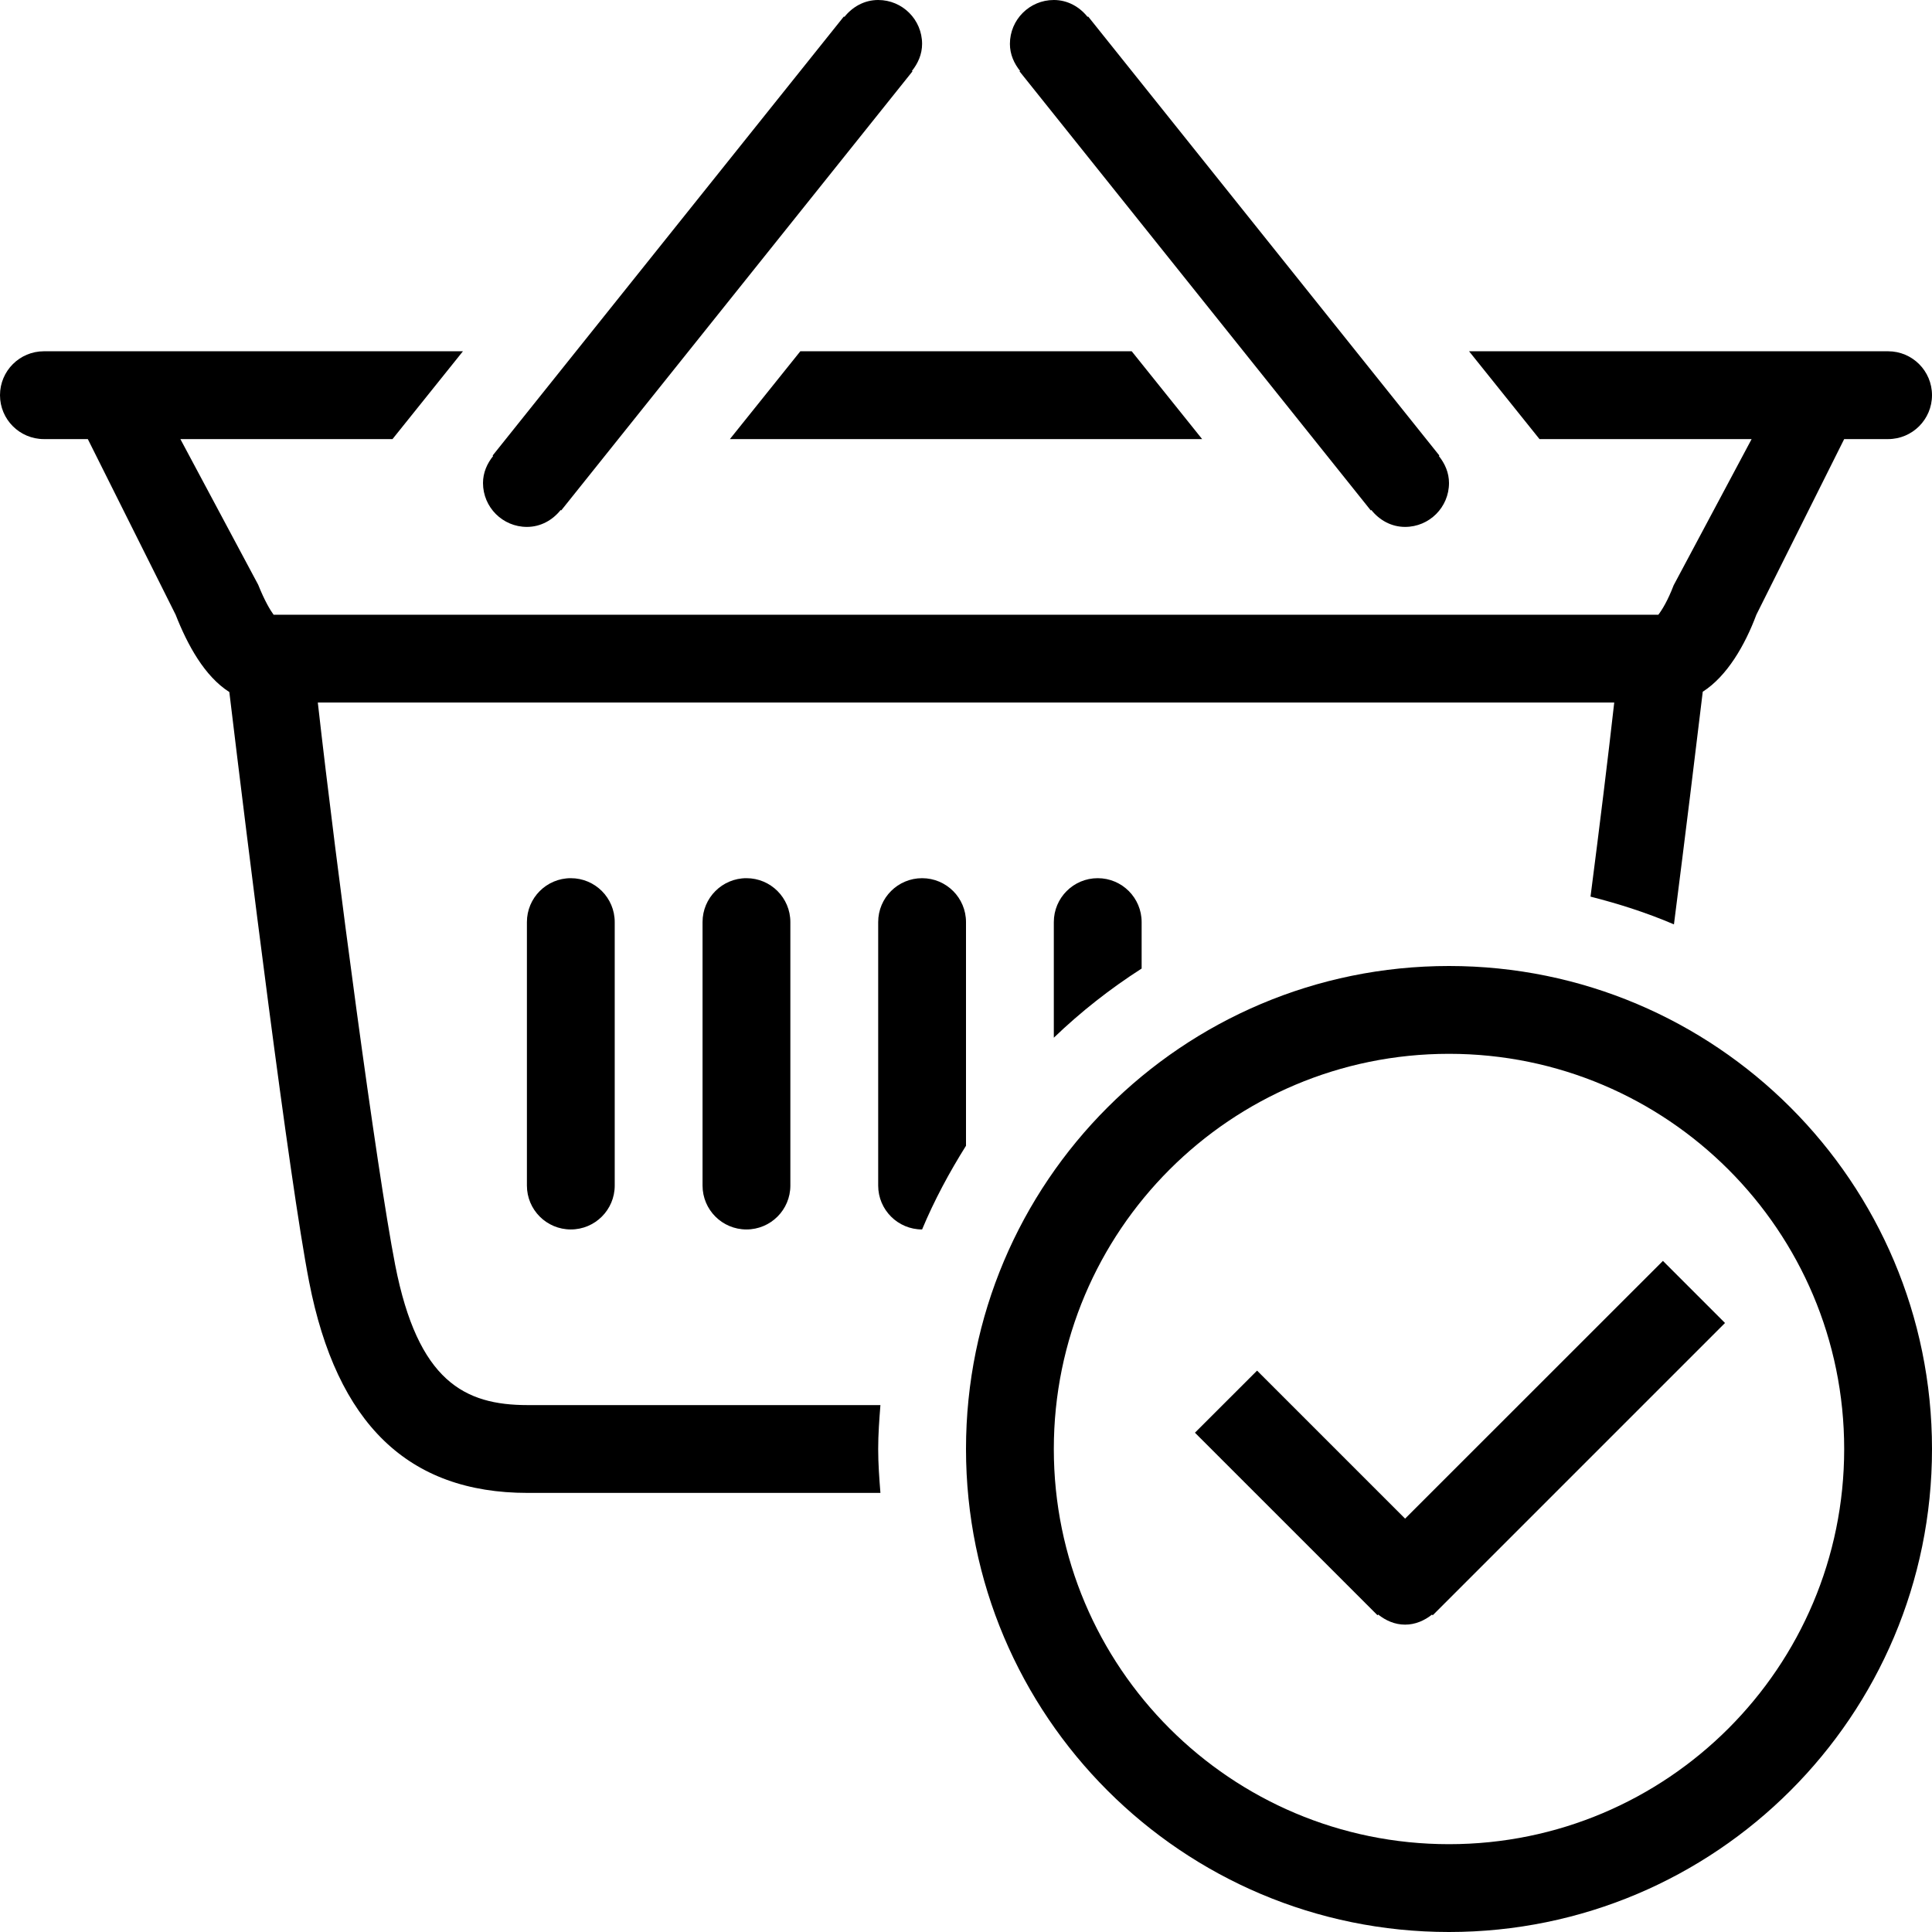 <?xml version="1.0" encoding="iso-8859-1"?>
<!-- Generator: Adobe Illustrator 16.0.4, SVG Export Plug-In . SVG Version: 6.00 Build 0)  -->
<!DOCTYPE svg PUBLIC "-//W3C//DTD SVG 1.1//EN" "http://www.w3.org/Graphics/SVG/1.1/DTD/svg11.dtd">
<svg version="1.1" id="Layer_1" xmlns="http://www.w3.org/2000/svg" xmlns:xlink="http://www.w3.org/1999/xlink" x="0px" y="0px"
	 width="44px" height="44px" viewBox="0 0 44 44" style="enable-background:new 0 0 44 44;" xml:space="preserve">
<g id="_x31_223-basket-checked_x40_2x.png">
	<g>
		<path d="M12.016,32C10.58,32,9.517,31.457,9,28.809C8.576,26.63,7.66,19.748,7.238,16h29.525c-0.138,1.229-0.33,2.794-0.54,4.42
			c0.653,0.166,1.291,0.371,1.9,0.632c0.26-2.032,0.498-3.981,0.656-5.298C39.337,15.396,39.741,14.691,40,14l2-4h1h0
			c0.552,0,1-0.447,1-1s-0.448-1-1-1h-3h-6.543l1.604,2h4.831l-1.776,3.33c-0.132,0.346-0.263,0.559-0.348,0.67H6.231
			c-0.076-0.104-0.201-0.309-0.352-0.685L4.108,10h4.831l1.604-2H4H1C0.448,8,0,8.447,0,9s0.448,1,1,1c0,0,0,0,0,0h1l2,4
			c0.271,0.69,0.659,1.402,1.223,1.761c0.411,3.421,1.362,11.098,1.817,13.431C7.67,32.427,9.298,34,12.016,34h8.035
			C20.025,33.669,20,33.338,20,33s0.025-0.669,0.051-1H12.016z M12,12c0.316,0,0.586-0.156,0.769-0.385l0.012,0.01l8-10l-0.012-0.01
			C20.906,1.444,21,1.236,21,1c0-0.553-0.448-1-1-1c-0.316,0-0.586,0.156-0.769,0.385l-0.012-0.01l-8,10l0.012,0.01
			C11.094,10.556,11,10.764,11,11C11,11.553,11.448,12,12,12z M24,21v2.633c0.612-0.588,1.282-1.115,2-1.575V21c0-0.553-0.448-1-1-1
			S24,20.447,24,21z M23.219,1.625l8,10l0.012-0.01C31.414,11.844,31.684,12,32,12c0.552,0,1-0.447,1-1
			c0-0.236-0.094-0.444-0.231-0.615l0.012-0.01l-8-10l-0.012,0.01C24.586,0.156,24.316,0,24,0c-0.552,0-1,0.447-1,1
			c0,0.236,0.094,0.444,0.231,0.615L23.219,1.625z M16.623,10h10.755l-1.604-2h-7.547L16.623,10z M16,21v6c0,0.553,0.448,1,1,1
			s1-0.447,1-1v-6c0-0.553-0.448-1-1-1S16,20.447,16,21z M33,22c-6.075,0-11,4.925-11,11s4.925,11,11,11s11-4.925,11-11
			S39.075,22,33,22z M33,42c-4.971,0-9-4.029-9-9s4.029-9,9-9s9,4.029,9,9S37.971,42,33,42z M32,34.586l-3.371-3.371l-1.415,1.414
			l4.157,4.157l0.016-0.016C31.558,36.906,31.765,37,32,37s0.442-0.094,0.613-0.229l0.016,0.016l6.657-6.657l-1.414-1.414L32,34.586
			z M12,21v6c0,0.553,0.448,1,1,1s1-0.447,1-1v-6c0-0.553-0.448-1-1-1S12,20.447,12,21z M22,21c0-0.553-0.448-1-1-1s-1,0.447-1,1v6
			c0,0.553,0.448,1,1,1c0.279-0.667,0.62-1.3,1-1.906V21z"/>
	</g>
</g>
<g>
</g>
<g>
</g>
<g>
</g>
<g>
</g>
<g>
</g>
<g>
</g>
<g>
</g>
<g>
</g>
<g>
</g>
<g>
</g>
<g>
</g>
<g>
</g>
<g>
</g>
<g>
</g>
<g>
</g>
</svg>
